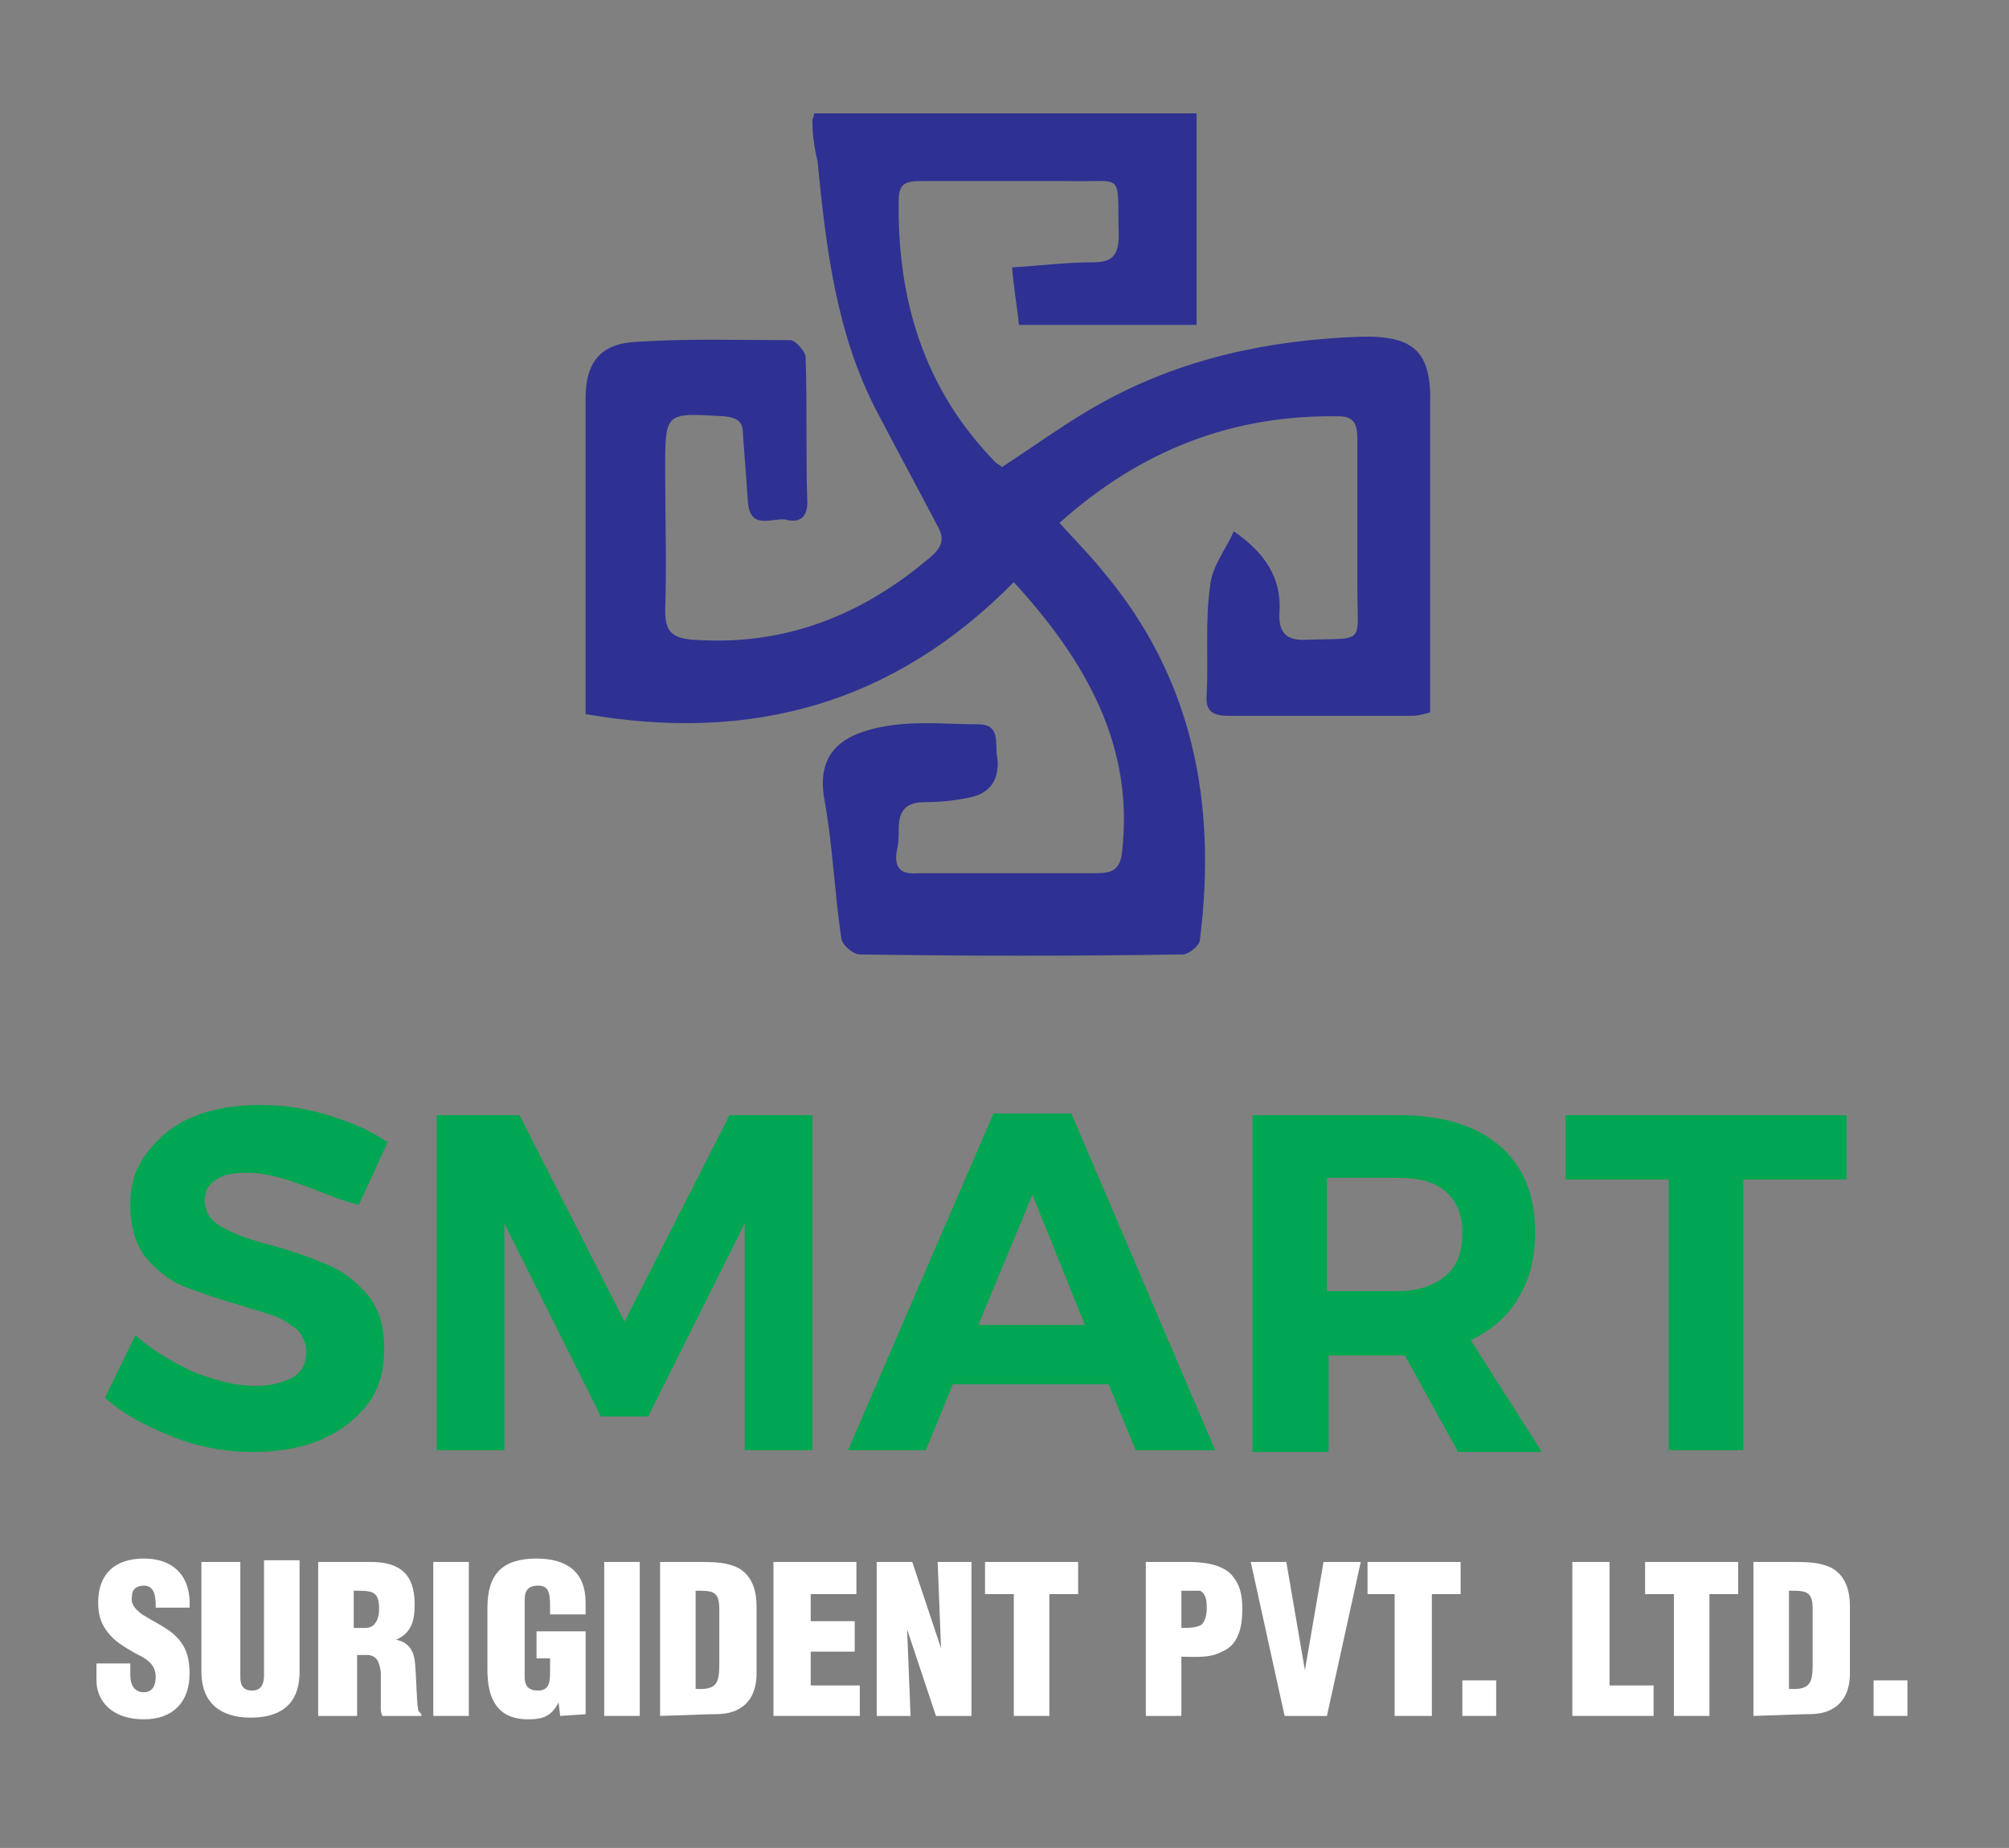 <?xml version="1.0" encoding="utf-8"?>
<!-- Generator: Adobe Illustrator 24.0.1, SVG Export Plug-In . SVG Version: 6.00 Build 0)  -->
<svg version="1.1" id="Layer_1" xmlns="http://www.w3.org/2000/svg" xmlns:xlink="http://www.w3.org/1999/xlink" x="0px" y="0px"
	 viewBox="0 0 118.7 109.2" style="enable-background:new 0 0 118.7 109.2;" xml:space="preserve">
<rect x="0" y="0" width="118.7" height="109.2" fill="#808080" stroke="none"/>
<style type="text/css">
	.st0{clip-path:url(#SVGID_2_);}
	.st1{clip-path:url(#SVGID_4_);}
	.st2{clip-path:url(#SVGID_6_);}
	.st3{clip-path:url(#SVGID_8_);}
	.st4{clip-path:url(#SVGID_10_);fill:#FFFDE9;}
	.st5{clip-path:url(#SVGID_12_);}
	.st6{clip-path:url(#SVGID_14_);fill:#FFFDE9;}
	.st7{clip-path:url(#SVGID_16_);}
	.st8{clip-path:url(#SVGID_18_);fill:#FFFDE9;}
	.st9{clip-path:url(#SVGID_20_);}
	.st10{clip-path:url(#SVGID_22_);fill:#FFFDE9;}
	.st11{clip-path:url(#SVGID_24_);}
	.st12{clip-path:url(#SVGID_26_);fill:#FFFDE9;}
	.st13{clip-path:url(#SVGID_28_);}
	.st14{clip-path:url(#SVGID_30_);fill:#FFFDE9;}
	.st15{clip-path:url(#SVGID_32_);}
	.st16{clip-path:url(#SVGID_34_);fill:#FFFDE9;}
	.st17{clip-path:url(#SVGID_36_);}
	.st18{clip-path:url(#SVGID_38_);fill:#FFFDE9;}
	.st19{clip-path:url(#SVGID_40_);}
	.st20{clip-path:url(#SVGID_42_);fill:#FFFDE9;}
	.st21{clip-path:url(#SVGID_44_);}
	.st22{clip-path:url(#SVGID_46_);fill:#FFFDE9;}
	.st23{clip-path:url(#SVGID_48_);}
	.st24{clip-path:url(#SVGID_50_);fill:#FFFDE9;}
	.st25{clip-path:url(#SVGID_52_);}
	.st26{clip-path:url(#SVGID_54_);fill:#FFFDE9;}
	.st27{clip-path:url(#SVGID_56_);}
	.st28{clip-path:url(#SVGID_58_);fill:#FFFDE9;}
	.st29{clip-path:url(#SVGID_60_);}
	.st30{clip-path:url(#SVGID_62_);fill:#FFFDE9;}
	.st31{clip-path:url(#SVGID_64_);}
	.st32{clip-path:url(#SVGID_66_);fill:#FFFDE9;}
	.st33{clip-path:url(#SVGID_68_);}
	.st34{clip-path:url(#SVGID_70_);fill:#FFFDE9;}
	.st35{clip-path:url(#SVGID_72_);}
	.st36{clip-path:url(#SVGID_74_);fill:#FFFDE9;}
	.st37{clip-path:url(#SVGID_76_);}
	.st38{clip-path:url(#SVGID_78_);fill:#FFFDE9;}
	.st39{clip-path:url(#SVGID_80_);}
	.st40{clip-path:url(#SVGID_82_);fill:#FFFDE9;}
	.st41{clip-path:url(#SVGID_84_);}
	.st42{clip-path:url(#SVGID_86_);fill:#FFFDE9;}
	.st43{clip-path:url(#SVGID_88_);}
	.st44{clip-path:url(#SVGID_90_);fill:#FFFDE9;}
	.st45{clip-path:url(#SVGID_92_);}
	.st46{clip-path:url(#SVGID_94_);fill:#FFFDE9;}
	.st47{clip-path:url(#SVGID_96_);}
	.st48{clip-path:url(#SVGID_98_);fill:#FFFDE9;}
	.st49{clip-path:url(#SVGID_100_);}
	.st50{clip-path:url(#SVGID_102_);fill:#FFFDE9;}
	.st51{clip-path:url(#SVGID_104_);}
	.st52{clip-path:url(#SVGID_106_);fill:#FFFDE9;}
	.st53{clip-path:url(#SVGID_108_);}
	.st54{clip-path:url(#SVGID_110_);fill:#FFFDE9;}
	.st55{clip-path:url(#SVGID_112_);}
	.st56{clip-path:url(#SVGID_114_);fill:#FFFDE9;}
	.st57{clip-path:url(#SVGID_116_);}
	.st58{clip-path:url(#SVGID_118_);fill:#FFFDE9;}
	.st59{clip-path:url(#SVGID_120_);}
	.st60{clip-path:url(#SVGID_122_);fill:#FFFDE9;}
	.st61{clip-path:url(#SVGID_124_);}
	.st62{clip-path:url(#SVGID_126_);fill:#FFFDE9;}
	.st63{clip-path:url(#SVGID_128_);}
	.st64{clip-path:url(#SVGID_130_);fill:#FFFDE9;}
	.st65{clip-path:url(#SVGID_132_);}
	.st66{clip-path:url(#SVGID_134_);fill:#FFFDE9;}
	.st67{clip-path:url(#SVGID_136_);}
	.st68{clip-path:url(#SVGID_138_);fill:#FFFDE9;}
	.st69{clip-path:url(#SVGID_140_);}
	.st70{clip-path:url(#SVGID_142_);fill:#FFFDE9;}
	.st71{clip-path:url(#SVGID_144_);}
	.st72{clip-path:url(#SVGID_146_);fill:#FFFDE9;}
	.st73{clip-path:url(#SVGID_148_);}
	.st74{clip-path:url(#SVGID_150_);fill:#FFFDE9;}
	.st75{clip-path:url(#SVGID_152_);}
	.st76{clip-path:url(#SVGID_154_);fill:#FFFDE9;}
	.st77{clip-path:url(#SVGID_156_);}
	.st78{clip-path:url(#SVGID_158_);fill:#FFFDE9;}
	.st79{clip-path:url(#SVGID_160_);}
	.st80{clip-path:url(#SVGID_162_);fill:#FFFDE9;}
	.st81{clip-path:url(#SVGID_164_);}
	.st82{clip-path:url(#SVGID_166_);fill:#FFFDE9;}
	.st83{clip-path:url(#SVGID_168_);}
	.st84{clip-path:url(#SVGID_170_);fill:#FFFDE9;}
	.st85{clip-path:url(#SVGID_172_);}
	.st86{clip-path:url(#SVGID_174_);fill:#FFFDE9;}
	.st87{clip-path:url(#SVGID_176_);fill:#2E3192;}
	.st88{clip-path:url(#SVGID_178_);fill:#00A651;}
	.st89{clip-path:url(#SVGID_180_);fill:#00A651;}
	.st90{clip-path:url(#SVGID_182_);fill:#00A651;}
	.st91{clip-path:url(#SVGID_184_);fill:#00A651;}
	.st92{clip-path:url(#SVGID_186_);fill:#00A651;}
	.st93{clip-path:url(#SVGID_188_);fill:#FFFFFF;}
	.st94{clip-path:url(#SVGID_190_);fill:#FFFFFF;}
	.st95{clip-path:url(#SVGID_192_);fill:#FFFFFF;}
	.st96{clip-path:url(#SVGID_194_);fill:#FFFFFF;}
	.st97{clip-path:url(#SVGID_196_);fill:#FFFFFF;}
	.st98{clip-path:url(#SVGID_198_);fill:#FFFFFF;}
	.st99{clip-path:url(#SVGID_200_);fill:#FFFFFF;}
	.st100{clip-path:url(#SVGID_202_);fill:#FFFFFF;}
	.st101{clip-path:url(#SVGID_204_);fill:#FFFFFF;}
	.st102{clip-path:url(#SVGID_206_);fill:#FFFFFF;}
	.st103{clip-path:url(#SVGID_208_);fill:#FFFFFF;}
	.st104{clip-path:url(#SVGID_210_);fill:#FFFFFF;}
	.st105{clip-path:url(#SVGID_212_);fill:#FFFFFF;}
	.st106{clip-path:url(#SVGID_214_);fill:#FFFFFF;}
	.st107{clip-path:url(#SVGID_216_);fill:#FFFFFF;}
	.st108{clip-path:url(#SVGID_218_);fill:#FFFFFF;}
	.st109{clip-path:url(#SVGID_220_);fill:#FFFFFF;}
	.st110{clip-path:url(#SVGID_222_);fill:#FFFFFF;}
</style>
<g>
	<g>
		<defs>
			<rect id="SVGID_1_" x="-5" y="-6" width="129.2" height="125.8"/>
		</defs>
		<clipPath id="SVGID_2_">
			<use xlink:href="#SVGID_1_"  style="overflow:visible;"/>
		</clipPath>
		<g class="st0">
			<g>
				<defs>
					<rect id="SVGID_3_" x="-5" y="-6" width="129.2" height="125.8"/>
				</defs>
				<clipPath id="SVGID_4_">
					<use xlink:href="#SVGID_3_"  style="overflow:visible;"/>
				</clipPath>
				<g class="st1">
					<g>
						<defs>
							<rect id="SVGID_5_" x="111.1" y="137.8" width="250.6" height="155.9"/>
						</defs>
						<clipPath id="SVGID_6_">
							<use xlink:href="#SVGID_5_"  style="overflow:visible;"/>
						</clipPath>
						<g class="st2">
							<g>
								<defs>
									<rect id="SVGID_7_" x="6.7" y="73.6" width="359.2" height="372.3"/>
								</defs>
								<clipPath id="SVGID_8_">
									<use xlink:href="#SVGID_7_"  style="overflow:visible;"/>
								</clipPath>
								<g class="st3">
									<g>
										<g>
											<defs>
												<rect id="SVGID_9_" x="124" y="108" width="76" height="214.9"/>
											</defs>
											<clipPath id="SVGID_10_">
												<use xlink:href="#SVGID_9_"  style="overflow:visible;"/>
											</clipPath>
											<path class="st4" d="M124,108c43.8,56.6,75.5,111.8,75.5,161.7c0,3.8-0.2,7.6-0.6,11.4c-1.5,14.9-6.2,28.8-13.6,41.8h0.5
												c7.4-13,12.1-27,13.6-41.8c0.4-3.8,0.6-7.6,0.6-11.5c0-49.9-31.6-105.1-75.4-161.7L124,108L124,108z"/>
										</g>
									</g>
								</g>
							</g>
							<g>
								<defs>
									<rect id="SVGID_11_" x="6.7" y="73.6" width="359.2" height="372.3"/>
								</defs>
								<clipPath id="SVGID_12_">
									<use xlink:href="#SVGID_11_"  style="overflow:visible;"/>
								</clipPath>
								<g class="st5">
									<g>
										<g>
											<defs>
												<rect id="SVGID_13_" x="122.7" y="108" width="76.4" height="214.9"/>
											</defs>
											<clipPath id="SVGID_14_">
												<use xlink:href="#SVGID_13_"  style="overflow:visible;"/>
											</clipPath>
											<path class="st6" d="M122.7,108c44,56.8,76,112.2,76,162.2c0,3.9-0.2,7.7-0.6,11.5c-1.5,14.7-6,28.4-13.3,41.3h0.5
												c7.2-12.9,11.8-26.7,13.3-41.2c0.4-3.8,0.6-7.7,0.6-11.5c0-50.1-31.8-105.4-75.8-162.2L122.7,108L122.7,108z"/>
										</g>
									</g>
								</g>
							</g>
							<g>
								<defs>
									<rect id="SVGID_15_" x="6.7" y="73.6" width="359.2" height="372.3"/>
								</defs>
								<clipPath id="SVGID_16_">
									<use xlink:href="#SVGID_15_"  style="overflow:visible;"/>
								</clipPath>
								<g class="st7">
									<g>
										<g>
											<defs>
												<rect id="SVGID_17_" x="121.5" y="108" width="76.9" height="214.9"/>
											</defs>
											<clipPath id="SVGID_18_">
												<use xlink:href="#SVGID_17_"  style="overflow:visible;"/>
											</clipPath>
											<path class="st8" d="M121.5,108c44.3,57,76.4,112.6,76.4,162.8c0,3.8-0.2,7.6-0.6,11.4c-1.5,14.5-5.9,28-13,40.7h0.5
												c7-12.7,11.5-26.3,13-40.6c0.4-3.8,0.6-7.6,0.6-11.5c0-50.3-32.1-105.8-76.3-162.8L121.5,108L121.5,108z"/>
										</g>
									</g>
								</g>
							</g>
							<g>
								<defs>
									<rect id="SVGID_19_" x="6.7" y="73.6" width="359.2" height="372.3"/>
								</defs>
								<clipPath id="SVGID_20_">
									<use xlink:href="#SVGID_19_"  style="overflow:visible;"/>
								</clipPath>
								<g class="st9">
									<g>
										<g>
											<defs>
												<rect id="SVGID_21_" x="120.3" y="108" width="77.3" height="214.9"/>
											</defs>
											<clipPath id="SVGID_22_">
												<use xlink:href="#SVGID_21_"  style="overflow:visible;"/>
											</clipPath>
											<path class="st10" d="M120.3,108c44.5,57.2,76.8,113,76.8,163.3c0,3.9-0.2,7.7-0.6,11.5c-1.5,14.3-5.8,27.6-12.6,40.1
												h0.5c6.9-12.6,11.2-26,12.7-40.1c0.4-3.8,0.6-7.6,0.6-11.5c0-50.4-32.3-106.1-76.7-163.3L120.3,108L120.3,108z"/>
										</g>
									</g>
								</g>
							</g>
							<g>
								<defs>
									<rect id="SVGID_23_" x="6.7" y="73.6" width="359.2" height="372.3"/>
								</defs>
								<clipPath id="SVGID_24_">
									<use xlink:href="#SVGID_23_"  style="overflow:visible;"/>
								</clipPath>
								<g class="st11">
									<g>
										<g>
											<defs>
												<rect id="SVGID_25_" x="119.1" y="108" width="77.7" height="214.9"/>
											</defs>
											<clipPath id="SVGID_26_">
												<use xlink:href="#SVGID_25_"  style="overflow:visible;"/>
											</clipPath>
											<path class="st12" d="M119.1,108c48.1,61.8,82.1,121.9,76.7,175.4c-1.4,14.1-5.6,27.2-12.3,39.6h0.5
												c6.7-12.4,10.9-25.6,12.3-39.5c0.4-3.8,0.6-7.6,0.6-11.5c0-50.6-32.5-106.6-77.1-163.9h-0.7V108z"/>
										</g>
									</g>
								</g>
							</g>
							<g>
								<defs>
									<rect id="SVGID_27_" x="6.7" y="73.6" width="359.2" height="372.3"/>
								</defs>
								<clipPath id="SVGID_28_">
									<use xlink:href="#SVGID_27_"  style="overflow:visible;"/>
								</clipPath>
								<g class="st13">
									<g>
										<g>
											<defs>
												<rect id="SVGID_29_" x="117.8" y="108" width="78.2" height="214.9"/>
											</defs>
											<clipPath id="SVGID_30_">
												<use xlink:href="#SVGID_29_"  style="overflow:visible;"/>
											</clipPath>
											<path class="st14" d="M117.8,108c45,57.6,77.7,113.8,77.7,164.5c0,3.8-0.2,7.6-0.6,11.5c-1.4,13.8-5.5,26.7-12,39h0.5
												c6.5-12.3,10.6-25.3,12-39c0.4-3.8,0.6-7.6,0.6-11.5c0-50.8-32.7-106.9-77.6-164.5H117.8z"/>
										</g>
									</g>
								</g>
							</g>
							<g>
								<defs>
									<rect id="SVGID_31_" x="6.7" y="73.6" width="359.2" height="372.3"/>
								</defs>
								<clipPath id="SVGID_32_">
									<use xlink:href="#SVGID_31_"  style="overflow:visible;"/>
								</clipPath>
								<g class="st15">
									<g>
										<g>
											<defs>
												<rect id="SVGID_33_" x="116.6" y="108" width="78.7" height="214.9"/>
											</defs>
											<clipPath id="SVGID_34_">
												<use xlink:href="#SVGID_33_"  style="overflow:visible;"/>
											</clipPath>
											<path class="st16" d="M116.6,108c45.2,57.8,78.2,114.2,78.2,165.1c0,3.8-0.2,7.7-0.6,11.4c-1.4,13.6-5.3,26.4-11.7,38.4
												h0.5c6.3-12.1,10.3-24.9,11.7-38.4c0.4-3.8,0.6-7.7,0.6-11.5c0-50.9-32.9-107.3-78-165.1h-0.7V108z"/>
										</g>
									</g>
								</g>
							</g>
							<g>
								<defs>
									<rect id="SVGID_35_" x="6.7" y="73.6" width="359.2" height="372.3"/>
								</defs>
								<clipPath id="SVGID_36_">
									<use xlink:href="#SVGID_35_"  style="overflow:visible;"/>
								</clipPath>
								<g class="st17">
									<g>
										<g>
											<defs>
												<rect id="SVGID_37_" x="115.3" y="108" width="79.1" height="214.9"/>
											</defs>
											<clipPath id="SVGID_38_">
												<use xlink:href="#SVGID_37_"  style="overflow:visible;"/>
											</clipPath>
											<path class="st18" d="M115.3,108c48.8,62.4,83.6,123.1,78,177.1c-1.4,13.4-5.2,26-11.4,37.9h0.5
												c6.1-11.9,10.1-24.6,11.4-37.8c0.4-3.8,0.6-7.6,0.6-11.5c0-51.1-33.1-107.6-78.4-165.6h-0.7V108z"/>
										</g>
									</g>
								</g>
							</g>
							<g>
								<defs>
									<rect id="SVGID_39_" x="6.7" y="73.6" width="359.2" height="372.3"/>
								</defs>
								<clipPath id="SVGID_40_">
									<use xlink:href="#SVGID_39_"  style="overflow:visible;"/>
								</clipPath>
								<g class="st19">
									<g>
										<g>
											<defs>
												<rect id="SVGID_41_" x="114.1" y="108" width="79.6" height="214.9"/>
											</defs>
											<clipPath id="SVGID_42_">
												<use xlink:href="#SVGID_41_"  style="overflow:visible;"/>
											</clipPath>
											<path class="st20" d="M114.1,108c49.1,62.6,84,123.5,78.5,177.6c-1.3,13.2-5,25.6-11,37.3h0.5c6-11.7,9.7-24.2,11.1-37.2
												c0.4-3.8,0.6-7.6,0.6-11.5c0-51.2-33.3-108-78.9-166.2L114.1,108L114.1,108z"/>
										</g>
									</g>
								</g>
							</g>
							<g>
								<defs>
									<rect id="SVGID_43_" x="6.7" y="73.6" width="359.2" height="372.3"/>
								</defs>
								<clipPath id="SVGID_44_">
									<use xlink:href="#SVGID_43_"  style="overflow:visible;"/>
								</clipPath>
								<g class="st21">
									<g>
										<g>
											<defs>
												<rect id="SVGID_45_" x="112.8" y="108" width="80" height="214.9"/>
											</defs>
											<clipPath id="SVGID_46_">
												<use xlink:href="#SVGID_45_"  style="overflow:visible;"/>
											</clipPath>
											<path class="st22" d="M112.8,108c49.3,62.8,84.5,123.9,78.9,178.2c-1.3,13-4.9,25.2-10.7,36.8h0.5
												c5.8-11.6,9.5-23.9,10.8-36.7c0.4-3.8,0.6-7.6,0.6-11.5c0-51.4-33.5-108.4-79.3-166.8L112.8,108L112.8,108z"/>
										</g>
									</g>
								</g>
							</g>
							<g>
								<defs>
									<rect id="SVGID_47_" x="6.7" y="73.6" width="359.2" height="372.3"/>
								</defs>
								<clipPath id="SVGID_48_">
									<use xlink:href="#SVGID_47_"  style="overflow:visible;"/>
								</clipPath>
								<g class="st23">
									<g>
										<g>
											<defs>
												<rect id="SVGID_49_" x="111.6" y="108" width="80.5" height="214.9"/>
											</defs>
											<clipPath id="SVGID_50_">
												<use xlink:href="#SVGID_49_"  style="overflow:visible;"/>
											</clipPath>
											<path class="st24" d="M111.6,108c49.6,63,84.9,124.3,79.4,178.8c-1.3,12.7-4.8,24.8-10.4,36.2h0.5
												c5.6-11.4,9.1-23.5,10.4-36.1c0.4-3.8,0.6-7.6,0.6-11.5c0-51.6-33.8-108.8-79.8-167.3L111.6,108L111.6,108z"/>
										</g>
									</g>
								</g>
							</g>
							<g>
								<defs>
									<rect id="SVGID_51_" x="6.7" y="73.6" width="359.2" height="372.3"/>
								</defs>
								<clipPath id="SVGID_52_">
									<use xlink:href="#SVGID_51_"  style="overflow:visible;"/>
								</clipPath>
								<g class="st25">
									<g>
										<g>
											<defs>
												<rect id="SVGID_53_" x="110.4" y="108" width="80.9" height="214.9"/>
											</defs>
											<clipPath id="SVGID_54_">
												<use xlink:href="#SVGID_53_"  style="overflow:visible;"/>
											</clipPath>
											<path class="st26" d="M110.4,108c49.8,63.2,85.4,124.7,79.8,179.3c-1.3,12.6-4.7,24.4-10.2,35.6h0.6
												c5.5-11.2,8.9-23.2,10.1-35.5c0.4-3.8,0.6-7.6,0.6-11.5c0-51.7-34-109.1-80.2-167.9H110.4z"/>
										</g>
									</g>
								</g>
							</g>
							<g>
								<defs>
									<rect id="SVGID_55_" x="6.7" y="73.6" width="359.2" height="372.3"/>
								</defs>
								<clipPath id="SVGID_56_">
									<use xlink:href="#SVGID_55_"  style="overflow:visible;"/>
								</clipPath>
								<g class="st27">
									<g>
										<g>
											<defs>
												<rect id="SVGID_57_" x="109.2" y="108" width="81.4" height="214.9"/>
											</defs>
											<clipPath id="SVGID_58_">
												<use xlink:href="#SVGID_57_"  style="overflow:visible;"/>
											</clipPath>
											<path class="st28" d="M109.2,108c50,63.4,85.8,125.1,80.3,179.9c-1.3,12.4-4.6,24-9.9,35h0.6c5.3-11.1,8.6-22.8,9.9-35
												c0.4-3.8,0.6-7.6,0.6-11.5c0-51.9-34.2-109.5-80.7-168.4H109.2z"/>
										</g>
									</g>
								</g>
							</g>
							<g>
								<defs>
									<rect id="SVGID_59_" x="6.7" y="73.6" width="359.2" height="372.3"/>
								</defs>
								<clipPath id="SVGID_60_">
									<use xlink:href="#SVGID_59_"  style="overflow:visible;"/>
								</clipPath>
								<g class="st29">
									<g>
										<g>
											<defs>
												<rect id="SVGID_61_" x="107.9" y="108" width="81.8" height="214.9"/>
											</defs>
											<clipPath id="SVGID_62_">
												<use xlink:href="#SVGID_61_"  style="overflow:visible;"/>
											</clipPath>
											<path class="st30" d="M107.9,108c50.3,63.6,86.3,125.5,80.7,180.5c-1.2,12.1-4.5,23.6-9.7,34.5h0.6
												c5.1-10.9,8.4-22.4,9.6-34.4c0.4-3.8,0.6-7.6,0.6-11.5c0-52.1-34.4-109.8-81.1-169h-0.7V108z"/>
										</g>
									</g>
								</g>
							</g>
							<g>
								<defs>
									<rect id="SVGID_63_" x="6.7" y="73.6" width="359.2" height="372.3"/>
								</defs>
								<clipPath id="SVGID_64_">
									<use xlink:href="#SVGID_63_"  style="overflow:visible;"/>
								</clipPath>
								<g class="st31">
									<g>
										<g>
											<defs>
												<rect id="SVGID_65_" x="106.7" y="108" width="82.3" height="214.9"/>
											</defs>
											<clipPath id="SVGID_66_">
												<use xlink:href="#SVGID_65_"  style="overflow:visible;"/>
											</clipPath>
											<path class="st32" d="M106.7,108c47,59.4,81.7,117.4,81.7,169.6c0,3.9-0.2,7.7-0.6,11.5c-1.2,11.9-4.4,23.2-9.4,33.9h0.6
												c5-10.7,8.2-22.1,9.4-33.8c0.4-3.8,0.6-7.7,0.6-11.5c0-52.2-34.6-110.2-81.6-169.6h-0.7V108z"/>
										</g>
									</g>
								</g>
							</g>
							<g>
								<defs>
									<rect id="SVGID_67_" x="6.7" y="73.6" width="359.2" height="372.3"/>
								</defs>
								<clipPath id="SVGID_68_">
									<use xlink:href="#SVGID_67_"  style="overflow:visible;"/>
								</clipPath>
								<g class="st33">
									<g>
										<g>
											<defs>
												<rect id="SVGID_69_" x="105.4" y="108" width="82.7" height="214.9"/>
											</defs>
											<clipPath id="SVGID_70_">
												<use xlink:href="#SVGID_69_"  style="overflow:visible;"/>
											</clipPath>
											<path class="st34" d="M105.4,108c47.2,59.6,82.2,117.8,82.2,170.2c0,3.8-0.2,7.6-0.6,11.4c-1.2,11.7-4.3,22.8-9.2,33.3
												h0.6c4.8-10.6,8-21.7,9.2-33.3c0.4-3.8,0.6-7.6,0.6-11.5c0-52.4-34.8-110.6-82-170.2L105.4,108L105.4,108z"/>
										</g>
									</g>
								</g>
							</g>
							<g>
								<defs>
									<rect id="SVGID_71_" x="6.7" y="73.6" width="359.2" height="372.3"/>
								</defs>
								<clipPath id="SVGID_72_">
									<use xlink:href="#SVGID_71_"  style="overflow:visible;"/>
								</clipPath>
								<g class="st35">
									<g>
										<g>
											<defs>
												<rect id="SVGID_73_" x="104.2" y="108" width="83.2" height="214.9"/>
											</defs>
											<clipPath id="SVGID_74_">
												<use xlink:href="#SVGID_73_"  style="overflow:visible;"/>
											</clipPath>
											<path class="st36" d="M104.2,108c50.9,64.2,87.7,126.8,82,182.2c-1.2,11.5-4.2,22.4-9,32.8h0.6
												c4.7-10.4,7.8-21.3,8.9-32.7c0.4-3.8,0.6-7.6,0.6-11.5c0-52.6-35.1-110.9-82.5-170.7L104.2,108L104.2,108z"/>
										</g>
									</g>
								</g>
							</g>
							<g>
								<defs>
									<rect id="SVGID_75_" x="6.7" y="73.6" width="359.2" height="372.3"/>
								</defs>
								<clipPath id="SVGID_76_">
									<use xlink:href="#SVGID_75_"  style="overflow:visible;"/>
								</clipPath>
								<g class="st37">
									<g>
										<g>
											<defs>
												<rect id="SVGID_77_" x="102.9" y="108" width="83.6" height="214.9"/>
											</defs>
											<clipPath id="SVGID_78_">
												<use xlink:href="#SVGID_77_"  style="overflow:visible;"/>
											</clipPath>
											<path class="st38" d="M102.9,108c51.2,64.4,88.2,127.1,82.5,182.7c-1.1,11.3-4.1,22-8.7,32.2h0.5
												c4.6-10.2,7.6-21,8.7-32.1c0.4-3.8,0.6-7.6,0.6-11.5c0-52.8-35.3-111.3-82.9-171.3L102.9,108L102.9,108z"/>
										</g>
									</g>
								</g>
							</g>
							<g>
								<defs>
									<rect id="SVGID_79_" x="6.7" y="73.6" width="359.2" height="372.3"/>
								</defs>
								<clipPath id="SVGID_80_">
									<use xlink:href="#SVGID_79_"  style="overflow:visible;"/>
								</clipPath>
								<g class="st39">
									<g>
										<g>
											<defs>
												<rect id="SVGID_81_" x="101.7" y="108" width="84.1" height="214.9"/>
											</defs>
											<clipPath id="SVGID_82_">
												<use xlink:href="#SVGID_81_"  style="overflow:visible;"/>
											</clipPath>
											<path class="st40" d="M101.7,108c51.4,64.6,88.7,127.6,83,183.3c-1.1,11.1-4.1,21.6-8.5,31.6h0.6
												c4.4-10.1,7.3-20.6,8.5-31.6c0.4-3.8,0.6-7.6,0.6-11.5c0-52.9-35.5-111.7-83.4-171.8L101.7,108L101.7,108z"/>
										</g>
									</g>
								</g>
							</g>
							<g>
								<defs>
									<rect id="SVGID_83_" x="6.7" y="73.6" width="359.2" height="372.3"/>
								</defs>
								<clipPath id="SVGID_84_">
									<use xlink:href="#SVGID_83_"  style="overflow:visible;"/>
								</clipPath>
								<g class="st41">
									<g>
										<g>
											<defs>
												<rect id="SVGID_85_" x="100.5" y="108" width="84.6" height="214.9"/>
											</defs>
											<clipPath id="SVGID_86_">
												<use xlink:href="#SVGID_85_"  style="overflow:visible;"/>
											</clipPath>
											<path class="st42" d="M100.5,108c51.7,64.8,89.2,128,83.4,183.9c-1.1,10.9-4,21.2-8.2,31.1h0.6c4.3-9.9,7.1-20.3,8.2-31
												c0.4-3.8,0.6-7.7,0.6-11.5c0-53.1-35.8-112.1-83.8-172.4h-0.8V108z"/>
										</g>
									</g>
								</g>
							</g>
							<g>
								<defs>
									<rect id="SVGID_87_" x="6.7" y="73.6" width="359.2" height="372.3"/>
								</defs>
								<clipPath id="SVGID_88_">
									<use xlink:href="#SVGID_87_"  style="overflow:visible;"/>
								</clipPath>
								<g class="st43">
									<g>
										<g>
											<defs>
												<rect id="SVGID_89_" x="99.2" y="108" width="85" height="214.9"/>
											</defs>
											<clipPath id="SVGID_90_">
												<use xlink:href="#SVGID_89_"  style="overflow:visible;"/>
											</clipPath>
											<path class="st44" d="M99.2,108c51.9,65,89.6,128.4,83.9,184.5c-1.1,10.7-3.9,20.8-8,30.5h0.6c4.1-9.7,6.9-19.9,8-30.4
												c0.4-3.8,0.6-7.6,0.6-11.5c0-53.3-36-112.4-84.3-173h-0.8V108z"/>
										</g>
									</g>
								</g>
							</g>
							<g>
								<defs>
									<rect id="SVGID_91_" x="6.7" y="73.6" width="359.2" height="372.3"/>
								</defs>
								<clipPath id="SVGID_92_">
									<use xlink:href="#SVGID_91_"  style="overflow:visible;"/>
								</clipPath>
								<g class="st45">
									<g>
										<g>
											<defs>
												<rect id="SVGID_93_" x="98" y="108" width="85.5" height="214.9"/>
											</defs>
											<clipPath id="SVGID_94_">
												<use xlink:href="#SVGID_93_"  style="overflow:visible;"/>
											</clipPath>
											<path class="st46" d="M98,108c52.1,65.2,90.1,128.8,84.3,185c-1.1,10.5-3.8,20.4-7.8,29.9h0.6c4-9.6,6.7-19.5,7.8-29.9
												c0.4-3.8,0.6-7.6,0.6-11.5c0-53.4-36.2-112.8-84.7-173.6H98V108z"/>
										</g>
									</g>
								</g>
							</g>
							<g>
								<defs>
									<rect id="SVGID_95_" x="6.7" y="73.6" width="359.2" height="372.3"/>
								</defs>
								<clipPath id="SVGID_96_">
									<use xlink:href="#SVGID_95_"  style="overflow:visible;"/>
								</clipPath>
								<g class="st47">
									<g>
										<g>
											<defs>
												<rect id="SVGID_97_" x="96.8" y="108" width="85.9" height="214.9"/>
											</defs>
											<clipPath id="SVGID_98_">
												<use xlink:href="#SVGID_97_"  style="overflow:visible;"/>
											</clipPath>
											<path class="st48" d="M96.8,108c48.8,61,85.3,120.6,85.3,174.1c0,3.8-0.2,7.6-0.6,11.4c-1.1,10.3-3.7,20-7.5,29.4h0.6
												c3.9-9.4,6.5-19.1,7.5-29.3c0.4-3.8,0.6-7.6,0.6-11.5c0-53.6-36.4-113.2-85.2-174.1H96.8z"/>
										</g>
									</g>
								</g>
							</g>
							<g>
								<defs>
									<rect id="SVGID_99_" x="6.7" y="73.6" width="359.2" height="372.3"/>
								</defs>
								<clipPath id="SVGID_100_">
									<use xlink:href="#SVGID_99_"  style="overflow:visible;"/>
								</clipPath>
								<g class="st49">
									<g>
										<g>
											<defs>
												<rect id="SVGID_101_" x="95.5" y="108" width="86.4" height="214.9"/>
											</defs>
											<clipPath id="SVGID_102_">
												<use xlink:href="#SVGID_101_"  style="overflow:visible;"/>
											</clipPath>
											<path class="st50" d="M95.5,108c52.6,65.6,91,129.6,85.2,186.1c-1,10.1-3.6,19.6-7.3,28.8h0.5c3.7-9.2,6.3-18.8,7.3-28.7
												c0.4-3.8,0.6-7.6,0.6-11.5c0-53.8-36.6-113.5-85.6-174.7L95.5,108L95.5,108z"/>
										</g>
									</g>
								</g>
							</g>
							<g>
								<defs>
									<rect id="SVGID_103_" x="6.7" y="73.6" width="359.2" height="372.3"/>
								</defs>
								<clipPath id="SVGID_104_">
									<use xlink:href="#SVGID_103_"  style="overflow:visible;"/>
								</clipPath>
								<g class="st51">
									<g>
										<g>
											<defs>
												<rect id="SVGID_105_" x="94.3" y="108" width="86.8" height="214.9"/>
											</defs>
											<clipPath id="SVGID_106_">
												<use xlink:href="#SVGID_105_"  style="overflow:visible;"/>
											</clipPath>
											<path class="st52" d="M94.3,108c49.3,61.4,86.2,121.4,86.2,175.3c0,3.8-0.2,7.6-0.6,11.4c-1,9.9-3.4,19.2-7,28.3h0.6
												c3.6-9,6-18.4,7-28.2c0.4-3.8,0.6-7.6,0.6-11.5c0-53.9-36.8-113.9-86-175.3L94.3,108L94.3,108z"/>
										</g>
									</g>
								</g>
							</g>
							<g>
								<defs>
									<rect id="SVGID_107_" x="6.7" y="73.6" width="359.2" height="372.3"/>
								</defs>
								<clipPath id="SVGID_108_">
									<use xlink:href="#SVGID_107_"  style="overflow:visible;"/>
								</clipPath>
								<g class="st53">
									<g>
										<g>
											<defs>
												<rect id="SVGID_109_" x="93" y="108" width="87.3" height="214.9"/>
											</defs>
											<clipPath id="SVGID_110_">
												<use xlink:href="#SVGID_109_"  style="overflow:visible;"/>
											</clipPath>
											<path class="st54" d="M93,108c53,66,91.9,130.4,86.1,187.3c-1,9.6-3.3,18.8-6.8,27.7h0.6c3.4-8.8,5.7-18,6.7-27.6
												c0.4-3.8,0.6-7.6,0.6-11.5c0-54.1-37.1-114.3-86.5-175.8L93,108L93,108z"/>
										</g>
									</g>
								</g>
							</g>
							<g>
								<defs>
									<rect id="SVGID_111_" x="6.7" y="73.6" width="359.2" height="372.3"/>
								</defs>
								<clipPath id="SVGID_112_">
									<use xlink:href="#SVGID_111_"  style="overflow:visible;"/>
								</clipPath>
								<g class="st55">
									<g>
										<g>
											<defs>
												<rect id="SVGID_113_" x="91.8" y="108" width="87.8" height="214.9"/>
											</defs>
											<clipPath id="SVGID_114_">
												<use xlink:href="#SVGID_113_"  style="overflow:visible;"/>
											</clipPath>
											<path class="st56" d="M91.8,108c53.3,66.2,92.4,130.8,86.6,187.8c-1,9.4-3.2,18.4-6.6,27.1h0.6c3.3-8.6,5.5-17.6,6.5-27
												c0.4-3.8,0.6-7.6,0.6-11.5c0-54.2-37.3-114.6-87-176.4H91.8z"/>
										</g>
									</g>
								</g>
							</g>
							<g>
								<defs>
									<rect id="SVGID_115_" x="6.7" y="73.6" width="359.2" height="372.3"/>
								</defs>
								<clipPath id="SVGID_116_">
									<use xlink:href="#SVGID_115_"  style="overflow:visible;"/>
								</clipPath>
								<g class="st57">
									<g>
										<g>
											<defs>
												<rect id="SVGID_117_" x="90.5" y="108" width="88.2" height="214.9"/>
											</defs>
											<clipPath id="SVGID_118_">
												<use xlink:href="#SVGID_117_"  style="overflow:visible;"/>
											</clipPath>
											<path class="st58" d="M90.5,108c53.5,66.4,92.9,131.2,87.1,188.4c-0.9,9.2-3.1,18-6.3,26.5h0.7
												c3.2-8.5,5.3-17.3,6.2-26.5c0.4-3.8,0.6-7.6,0.6-11.5c0-54.4-37.6-115-87.5-176.9H90.5z"/>
										</g>
									</g>
								</g>
							</g>
							<g>
								<defs>
									<rect id="SVGID_119_" x="6.7" y="73.6" width="359.2" height="372.3"/>
								</defs>
								<clipPath id="SVGID_120_">
									<use xlink:href="#SVGID_119_"  style="overflow:visible;"/>
								</clipPath>
								<g class="st59">
									<g>
										<g>
											<defs>
												<rect id="SVGID_121_" x="89.2" y="108" width="88.7" height="214.9"/>
											</defs>
											<clipPath id="SVGID_122_">
												<use xlink:href="#SVGID_121_"  style="overflow:visible;"/>
											</clipPath>
											<path class="st60" d="M89.2,108c50.2,62.2,88.1,123,88.1,177.5c0,3.8-0.2,7.6-0.6,11.4c-0.9,9-3,17.7-6.1,26h0.7
												c3.1-8.3,5.1-16.9,6-25.9c0.4-3.8,0.6-7.6,0.6-11.5c0-54.6-37.8-115.4-87.9-177.5H89.2z"/>
										</g>
									</g>
								</g>
							</g>
							<g>
								<defs>
									<rect id="SVGID_123_" x="6.7" y="73.6" width="359.2" height="372.3"/>
								</defs>
								<clipPath id="SVGID_124_">
									<use xlink:href="#SVGID_123_"  style="overflow:visible;"/>
								</clipPath>
								<g class="st61">
									<g>
										<g>
											<defs>
												<rect id="SVGID_125_" x="88" y="108" width="89.1" height="214.9"/>
											</defs>
											<clipPath id="SVGID_126_">
												<use xlink:href="#SVGID_125_"  style="overflow:visible;"/>
											</clipPath>
											<path class="st62" d="M88,108c50.4,62.4,88.6,123.4,88.6,178.1c0,3.8-0.2,7.7-0.6,11.5c-0.9,8.8-2.9,17.3-5.8,25.4h0.7
												c2.9-8.1,4.9-16.6,5.8-25.3c0.4-3.8,0.6-7.6,0.6-11.5c0-54.7-38-115.8-88.4-178.1H88V108z"/>
										</g>
									</g>
								</g>
							</g>
							<g>
								<defs>
									<rect id="SVGID_127_" x="6.7" y="73.6" width="359.2" height="372.3"/>
								</defs>
								<clipPath id="SVGID_128_">
									<use xlink:href="#SVGID_127_"  style="overflow:visible;"/>
								</clipPath>
								<g class="st63">
									<g>
										<g>
											<defs>
												<rect id="SVGID_129_" x="86.7" y="108" width="89.6" height="214.9"/>
											</defs>
											<clipPath id="SVGID_130_">
												<use xlink:href="#SVGID_129_"  style="overflow:visible;"/>
											</clipPath>
											<path class="st64" d="M86.7,108c54.2,67,94.3,132.4,88.5,190.1c-0.9,8.6-2.8,16.9-5.6,24.8h0.7c2.8-8,4.7-16.2,5.5-24.8
												c0.4-3.8,0.6-7.6,0.6-11.5c0-54.9-38.3-116.1-88.9-178.7L86.7,108L86.7,108z"/>
										</g>
									</g>
								</g>
							</g>
							<g>
								<defs>
									<rect id="SVGID_131_" x="6.7" y="73.6" width="359.2" height="372.3"/>
								</defs>
								<clipPath id="SVGID_132_">
									<use xlink:href="#SVGID_131_"  style="overflow:visible;"/>
								</clipPath>
								<g class="st65">
									<g>
										<g>
											<defs>
												<rect id="SVGID_133_" x="85.5" y="108" width="90.1" height="214.9"/>
											</defs>
											<clipPath id="SVGID_134_">
												<use xlink:href="#SVGID_133_"  style="overflow:visible;"/>
											</clipPath>
											<path class="st66" d="M85.5,108c54.4,67.1,94.8,132.8,88.9,190.6c-0.9,8.4-2.7,16.5-5.4,24.3h0.6
												c2.7-7.8,4.5-15.8,5.4-24.2c0.4-3.8,0.6-7.6,0.6-11.5c0-55-38.5-116.5-89.3-179.2L85.5,108L85.5,108z"/>
										</g>
									</g>
								</g>
							</g>
							<g>
								<defs>
									<rect id="SVGID_135_" x="6.7" y="73.6" width="359.2" height="372.3"/>
								</defs>
								<clipPath id="SVGID_136_">
									<use xlink:href="#SVGID_135_"  style="overflow:visible;"/>
								</clipPath>
								<g class="st67">
									<g>
										<g>
											<defs>
												<rect id="SVGID_137_" x="84.3" y="108" width="90.5" height="214.9"/>
											</defs>
											<clipPath id="SVGID_138_">
												<use xlink:href="#SVGID_137_"  style="overflow:visible;"/>
											</clipPath>
											<path class="st68" d="M84.3,108c54.7,67.4,95.3,133.2,89.3,191.2c-0.8,8.2-2.6,16.1-5.2,23.7h0.6
												c2.6-7.6,4.4-15.5,5.2-23.7c0.4-3.8,0.6-7.6,0.6-11.5c0-55.2-38.7-116.9-89.7-179.8L84.3,108L84.3,108z"/>
										</g>
									</g>
								</g>
							</g>
							<g>
								<defs>
									<rect id="SVGID_139_" x="6.7" y="73.6" width="359.2" height="372.3"/>
								</defs>
								<clipPath id="SVGID_140_">
									<use xlink:href="#SVGID_139_"  style="overflow:visible;"/>
								</clipPath>
								<g class="st69">
									<g>
										<g>
											<defs>
												<rect id="SVGID_141_" x="83" y="108" width="91" height="214.9"/>
											</defs>
											<clipPath id="SVGID_142_">
												<use xlink:href="#SVGID_141_"  style="overflow:visible;"/>
											</clipPath>
											<path class="st70" d="M83,108c51.3,63.2,90.4,125,90.4,180.3c0,3.8-0.2,7.6-0.6,11.4c-0.8,8-2.6,15.7-5.1,23.2h0.7
												c2.5-7.4,4.2-15.1,5-23.1c0.4-3.8,0.6-7.6,0.6-11.5c0-55.4-38.9-117.2-90.2-180.3L83,108L83,108z"/>
										</g>
									</g>
								</g>
							</g>
							<g>
								<defs>
									<rect id="SVGID_143_" x="6.7" y="73.6" width="359.2" height="372.3"/>
								</defs>
								<clipPath id="SVGID_144_">
									<use xlink:href="#SVGID_143_"  style="overflow:visible;"/>
								</clipPath>
								<g class="st71">
									<g>
										<g>
											<defs>
												<rect id="SVGID_145_" x="82.9" y="108.3" width="90.4" height="214.6"/>
											</defs>
											<clipPath id="SVGID_146_">
												<use xlink:href="#SVGID_145_"  style="overflow:visible;"/>
											</clipPath>
											<path class="st72" d="M82.9,108.3v1c54.6,67.3,95.1,133.1,89.2,191.1c-0.8,7.8-2.5,15.3-4.9,22.6h0.7
												c2.4-7.3,4.1-14.7,4.9-22.5c0.4-3.8,0.6-7.6,0.6-11.5C173.2,233.5,134.2,171.5,82.9,108.3"/>
										</g>
									</g>
								</g>
							</g>
							<g>
								<defs>
									<rect id="SVGID_147_" x="6.7" y="73.6" width="359.2" height="372.3"/>
								</defs>
								<clipPath id="SVGID_148_">
									<use xlink:href="#SVGID_147_"  style="overflow:visible;"/>
								</clipPath>
								<g class="st73">
									<g>
										<g>
											<defs>
												<rect id="SVGID_149_" x="82.9" y="109.9" width="89.6" height="213.1"/>
											</defs>
											<clipPath id="SVGID_150_">
												<use xlink:href="#SVGID_149_"  style="overflow:visible;"/>
											</clipPath>
											<path class="st74" d="M82.9,109.9v1c54.2,67,94.3,132.4,88.4,190.1c-0.8,7.6-2.4,14.9-4.8,22h0.7
												c2.3-7.1,3.9-14.4,4.7-21.9c0.4-3.8,0.6-7.6,0.6-11.5C172.4,234.3,133.8,172.8,82.9,109.9"/>
										</g>
									</g>
								</g>
							</g>
							<g>
								<defs>
									<rect id="SVGID_151_" x="6.7" y="73.6" width="359.2" height="372.3"/>
								</defs>
								<clipPath id="SVGID_152_">
									<use xlink:href="#SVGID_151_"  style="overflow:visible;"/>
								</clipPath>
								<g class="st75">
									<g>
										<g>
											<defs>
												<rect id="SVGID_153_" x="82.9" y="111.4" width="88.8" height="211.6"/>
											</defs>
											<clipPath id="SVGID_154_">
												<use xlink:href="#SVGID_153_"  style="overflow:visible;"/>
											</clipPath>
											<path class="st76" d="M82.9,111.4v1c53.8,66.6,93.4,131.7,87.6,189.1c-0.8,7.4-2.4,14.5-4.6,21.4h0.7
												c2.2-6.9,3.8-14,4.6-21.4c0.4-3.8,0.6-7.6,0.6-11.5C171.6,235.2,133.4,174,82.9,111.4"/>
										</g>
									</g>
								</g>
							</g>
							<g>
								<defs>
									<rect id="SVGID_155_" x="6.7" y="73.6" width="359.2" height="372.3"/>
								</defs>
								<clipPath id="SVGID_156_">
									<use xlink:href="#SVGID_155_"  style="overflow:visible;"/>
								</clipPath>
								<g class="st77">
									<g>
										<g>
											<defs>
												<rect id="SVGID_157_" x="82.9" y="113" width="88" height="210"/>
											</defs>
											<clipPath id="SVGID_158_">
												<use xlink:href="#SVGID_157_"  style="overflow:visible;"/>
											</clipPath>
											<path class="st78" d="M82.9,113v1c53.4,66.3,92.6,131,86.8,188.1c-0.7,7.2-2.3,14.1-4.4,20.9h0.7
												c2.1-6.7,3.7-13.6,4.4-20.8c0.4-3.8,0.6-7.7,0.6-11.5C170.9,236.1,133,175.2,82.9,113"/>
										</g>
									</g>
								</g>
							</g>
							<g>
								<defs>
									<rect id="SVGID_159_" x="6.7" y="73.6" width="359.2" height="372.3"/>
								</defs>
								<clipPath id="SVGID_160_">
									<use xlink:href="#SVGID_159_"  style="overflow:visible;"/>
								</clipPath>
								<g class="st79">
									<g>
										<g>
											<defs>
												<rect id="SVGID_161_" x="82.9" y="114.5" width="87.2" height="208.5"/>
											</defs>
											<clipPath id="SVGID_162_">
												<use xlink:href="#SVGID_161_"  style="overflow:visible;"/>
											</clipPath>
											<path class="st80" d="M82.9,114.5v1.1c53,65.9,91.8,130.3,86,187.1c-0.7,7-2.2,13.7-4.2,20.3h0.7
												c2-6.6,3.5-13.3,4.2-20.3c0.4-3.8,0.6-7.6,0.6-11.5C170.1,236.9,132.6,176.4,82.9,114.5"/>
										</g>
									</g>
								</g>
							</g>
							<g>
								<defs>
									<rect id="SVGID_163_" x="6.7" y="73.6" width="359.2" height="372.3"/>
								</defs>
								<clipPath id="SVGID_164_">
									<use xlink:href="#SVGID_163_"  style="overflow:visible;"/>
								</clipPath>
								<g class="st81">
									<g>
										<g>
											<defs>
												<rect id="SVGID_165_" x="82.9" y="116.1" width="86.4" height="206.9"/>
											</defs>
											<clipPath id="SVGID_166_">
												<use xlink:href="#SVGID_165_"  style="overflow:visible;"/>
											</clipPath>
											<path class="st82" d="M82.9,116.1v1.1c49,61.2,85.8,121,85.8,174.7c0,3.8-0.2,7.7-0.6,11.4c-0.7,6.8-2.2,13.4-4.1,19.8
												h0.7c1.9-6.4,3.4-12.9,4.1-19.7c0.4-3.8,0.6-7.6,0.6-11.5C169.3,237.7,132.2,177.6,82.9,116.1"/>
										</g>
									</g>
								</g>
							</g>
							<g>
								<defs>
									<rect id="SVGID_167_" x="6.7" y="73.6" width="359.2" height="372.3"/>
								</defs>
								<clipPath id="SVGID_168_">
									<use xlink:href="#SVGID_167_"  style="overflow:visible;"/>
								</clipPath>
								<g class="st83">
									<g>
										<g>
											<defs>
												<rect id="SVGID_169_" x="82.9" y="117.6" width="85.6" height="205.4"/>
											</defs>
											<clipPath id="SVGID_170_">
												<use xlink:href="#SVGID_169_"  style="overflow:visible;"/>
											</clipPath>
											<path class="st84" d="M82.9,117.6v1.1c52.2,65.2,90.2,128.9,84.4,185.1c-0.7,6.6-2.1,13-3.9,19.2h0.7
												c1.8-6.2,3.2-12.5,3.9-19.1c0.4-3.8,0.6-7.6,0.6-11.5C168.5,238.6,131.8,178.8,82.9,117.6"/>
										</g>
									</g>
								</g>
							</g>
							<g>
								<defs>
									<rect id="SVGID_171_" x="6.7" y="73.6" width="359.2" height="372.3"/>
								</defs>
								<clipPath id="SVGID_172_">
									<use xlink:href="#SVGID_171_"  style="overflow:visible;"/>
								</clipPath>
								<g class="st85">
									<g>
										<g>
											<defs>
												<rect id="SVGID_173_" x="82.9" y="119.1" width="84.9" height="203.9"/>
											</defs>
											<clipPath id="SVGID_174_">
												<use xlink:href="#SVGID_173_"  style="overflow:visible;"/>
											</clipPath>
											<path class="st86" d="M82.9,119.1v1.1c51.8,64.9,89.3,128.2,83.6,184.1c-0.7,6.4-2,12.6-3.8,18.6h0.7
												c1.7-6,3.1-12.2,3.7-18.5c0.4-3.8,0.6-7.6,0.6-11.5C167.7,239.5,131.5,180,82.9,119.1"/>
										</g>
									</g>
								</g>
							</g>
						</g>
					</g>
				</g>
			</g>
			<g>
				<defs>
					<rect id="SVGID_175_" x="-5" y="-6" width="129.2" height="125.8"/>
				</defs>
				<clipPath id="SVGID_176_">
					<use xlink:href="#SVGID_175_"  style="overflow:visible;"/>
				</clipPath>
				<path class="st87" d="M59.9,34.4c-7.1,7.2-15.5,9.5-25.3,7.8c0-2.5,0-4.9,0-7.3c0-3.8,0-7.6,0-11.4c0-2.1,0.9-3.2,3-3.3
					c3-0.2,6-0.1,9.1-0.1c0.3,0,0.9,0.7,0.9,1c0.1,2.9,0,5.7,0.1,8.6c0,1-0.6,1.2-1.3,1c-0.8-0.1-2,0.6-2.2-0.9
					c-0.1-1.4-0.2-2.8-0.3-4.1c0-0.8-0.3-1-1.1-1.1c-3.5-0.2-3.5-0.3-3.5,3.2c0,2.8,0.1,5.5,0,8.3c0,1.2,0.4,1.6,1.6,1.7
					c5.4,0.4,10-1.4,14.1-4.9c0.7-0.6,0.8-1.1,0.4-1.8c-1.2-2.3-2.4-4.5-3.6-6.8c-2.4-4.6-3-9.7-3.5-14.8C48.1,8.7,48,7.9,48,7.1
					c0-0.1,0.1-0.2,0.1-0.4h22.6v12.5H60.2c-0.1-1.1-0.3-2.1-0.4-3.4c1.7-0.1,3.2-0.3,4.8-0.3c1.1,0,1.5-0.4,1.5-1.6
					C66,10,66.5,10.8,63,10.7c-2.9,0-5.7,0-8.6,0c-0.8,0-1.3,0.1-1.3,1.1C53,17.7,54.6,23,58.8,27.3c0.1,0.1,0.3,0.2,0.4,0.3
					c2-1.3,3.9-2.7,5.9-3.8c4.7-2.6,9.8-3.7,15.2-3.9c3.3-0.1,4.3,0.9,4.2,4.1c0,5.1,0,10.2,0,15.4c0,0.9,0,1.7,0,2.7
					c-0.4,0.1-0.7,0.2-1.1,0.2c-3.6,0-7.2,0-10.8,0c-1,0-1.4-0.3-1.3-1.3c0.1-2.1-0.1-4.3,0.2-6.4c0.1-1.1,0.9-2.1,1.4-3.2
					c1.9,1.3,2.8,2.8,2.7,4.7c-0.1,1.3,0.4,1.8,1.7,1.7c3.4-0.1,2.9,0.3,2.9-3c0-2.9,0-5.8,0-8.8c0-0.8-0.1-1.4-1.1-1.4
					c-6.3-0.1-11.7,2-16.5,6.3c0.9,1,1.8,1.9,2.6,2.9c5.3,6.3,6.7,13.7,5.7,21.7c0,0.4-0.7,0.9-1,0.9c-6.4,0.1-12.7,0.1-19.1,0
					c-0.4,0-1.1-0.6-1.1-1c-0.4-2.7-0.5-5.5-1-8.2c-0.5-2.9,1.3-3.9,3.7-4.3c1.8-0.3,3.6-0.1,5.4-0.1c1.3,0,1,1.1,1.1,1.8
					c0.2,1.2-0.2,2.2-1.5,2.5c-0.9,0.2-1.8,0.3-2.7,0.3c-1.1,0-1.6,0.4-1.6,1.6c0,0.4,0,0.8-0.1,1.2c-0.2,1.1,0.2,1.5,1.3,1.4
					c3.5,0,7,0,10.5,0c0.9,0,1.4-0.2,1.5-1.3C67,44.1,64.2,39.1,59.9,34.4"/>
			</g>
			<g>
				<defs>
					<rect id="SVGID_177_" x="-5" y="-6" width="129.2" height="125.8"/>
				</defs>
				<clipPath id="SVGID_178_">
					<use xlink:href="#SVGID_177_"  style="overflow:visible;"/>
				</clipPath>
				<path class="st88" d="M17.5,69.9c-1.1-0.4-2.1-0.6-2.9-0.6c-0.8,0-1.4,0.1-1.8,0.4c-0.5,0.3-0.7,0.7-0.7,1.2
					c0,0.7,0.3,1.2,1,1.6s1.7,0.8,3,1.1c1.4,0.4,2.5,0.8,3.4,1.2c0.9,0.4,1.6,1,2.3,1.8c0.6,0.8,0.9,1.8,0.9,3.1
					c0,1.3-0.3,2.4-1,3.3s-1.6,1.6-2.8,2.1c-1.2,0.5-2.5,0.7-4,0.7c-1.6,0-3.2-0.3-4.7-0.9s-2.9-1.3-4-2.3L8,78.9
					c1,0.9,2.2,1.6,3.5,2.2c1.3,0.5,2.5,0.8,3.6,0.8c0.9,0,1.6-0.2,2.2-0.5c0.5-0.3,0.8-0.8,0.8-1.5c0-0.5-0.2-0.9-0.5-1.3
					c-0.4-0.3-0.8-0.6-1.3-0.8c-0.5-0.2-1.3-0.4-2.2-0.7c-1.4-0.4-2.5-0.8-3.3-1.1c-0.9-0.4-1.6-1-2.2-1.7c-0.6-0.8-0.9-1.8-0.9-3.1
					c0-1.2,0.3-2.2,1-3.1s1.5-1.6,2.7-2.1s2.5-0.7,4-0.7c1.4,0,2.7,0.2,4,0.6c1.3,0.4,2.5,0.9,3.5,1.6l-1.7,3.7
					C19.7,70.8,18.7,70.3,17.5,69.9"/>
			</g>
			<g>
				<defs>
					<rect id="SVGID_179_" x="-5" y="-6" width="129.2" height="125.8"/>
				</defs>
				<clipPath id="SVGID_180_">
					<use xlink:href="#SVGID_179_"  style="overflow:visible;"/>
				</clipPath>
				<polygon class="st89" points="25.8,65.9 30.7,65.9 36.9,78.1 43.1,65.9 48,65.9 48,85.7 44,85.7 44,72.3 38.3,83.7 35.5,83.7 
					29.8,72.3 29.8,85.7 25.8,85.7 				"/>
			</g>
			<g>
				<defs>
					<rect id="SVGID_181_" x="-5" y="-6" width="129.2" height="125.8"/>
				</defs>
				<clipPath id="SVGID_182_">
					<use xlink:href="#SVGID_181_"  style="overflow:visible;"/>
				</clipPath>
				<path class="st90" d="M67.1,85.7l-1.6-3.9h-9.2l-1.6,3.9h-4.6l8.6-19.9h4.6l8.5,19.9H67.1z M57.8,78.3h6.3L61,70.6L57.8,78.3z"
					/>
			</g>
			<g>
				<defs>
					<rect id="SVGID_183_" x="-5" y="-6" width="129.2" height="125.8"/>
				</defs>
				<clipPath id="SVGID_184_">
					<use xlink:href="#SVGID_183_"  style="overflow:visible;"/>
				</clipPath>
				<path class="st91" d="M86.1,85.7L83,80.1h-0.4h-4.1v5.7H74V65.9h8.6c2.6,0,4.6,0.6,6,1.8c1.4,1.2,2.1,2.9,2.1,5.1
					c0,1.5-0.3,2.8-1,3.9c-0.6,1.1-1.6,1.9-2.8,2.5l4.2,6.6h-5V85.7z M78.4,76.3h4.1c1.2,0,2.2-0.3,2.9-0.9c0.7-0.6,1-1.4,1-2.5
					s-0.3-1.9-1-2.5s-1.6-0.8-2.9-0.8h-4.1V76.3z"/>
			</g>
			<g>
				<defs>
					<rect id="SVGID_185_" x="-5" y="-6" width="129.2" height="125.8"/>
				</defs>
				<clipPath id="SVGID_186_">
					<use xlink:href="#SVGID_185_"  style="overflow:visible;"/>
				</clipPath>
				<polygon class="st92" points="92.5,65.9 109.1,65.9 109.1,69.7 103,69.7 103,85.7 98.6,85.7 98.6,69.7 92.5,69.7 				"/>
			</g>
			<g>
				<defs>
					<rect id="SVGID_187_" x="-5" y="-6" width="129.2" height="125.8"/>
				</defs>
				<clipPath id="SVGID_188_">
					<use xlink:href="#SVGID_187_"  style="overflow:visible;"/>
				</clipPath>
				<path class="st93" d="M7.7,98.4V99c0,0.5,0.2,1,0.8,1c0.5,0,0.7-0.4,0.7-0.9c0-0.8-0.6-1.1-1.2-1.4c-0.7-0.4-1.2-0.7-1.6-1.2
					s-0.6-1-0.6-1.8c0-1.7,1-2.6,2.7-2.6c1.9,0,2.8,1.2,2.7,2.9h-2c0-0.5,0-1.3-0.7-1.3c-0.4,0-0.7,0.2-0.7,0.6
					c-0.1,0.5,0.2,0.8,0.6,1.1c0.8,0.5,1.5,0.8,2,1.3s0.8,1.1,0.8,2.2c0,1.7-1,2.7-2.7,2.7c-1.9,0-2.8-1.1-2.8-2.3v-1h2V98.4z"/>
			</g>
			<g>
				<defs>
					<rect id="SVGID_189_" x="-5" y="-6" width="129.2" height="125.8"/>
				</defs>
				<clipPath id="SVGID_190_">
					<use xlink:href="#SVGID_189_"  style="overflow:visible;"/>
				</clipPath>
				<path class="st94" d="M12.1,92.3h2.1v6.8c0,0.4,0.1,0.8,0.7,0.8c0.6,0,0.7-0.5,0.7-0.9v-6.8h2.1v6.6c0,1.5-0.7,2.7-2.9,2.7
					c-1.8,0-2.9-0.9-2.9-2.7v-6.5H12.1z"/>
			</g>
			<g>
				<defs>
					<rect id="SVGID_191_" x="-5" y="-6" width="129.2" height="125.8"/>
				</defs>
				<clipPath id="SVGID_192_">
					<use xlink:href="#SVGID_191_"  style="overflow:visible;"/>
				</clipPath>
				<path class="st95" d="M20.9,101.4h-2.1v-9.1h3.1c1.7,0,2.6,0.7,2.6,2.5c0,1-0.2,1.7-1.1,2.1l0,0c0.6,0.1,1,0.5,1.1,1.2
					s0.1,2.3,0.2,2.9c0,0.1,0.1,0.2,0.2,0.3v0.1h-2.3c-0.1-0.2-0.1-0.3-0.1-0.5c0-0.8,0-1.5,0-2.1c-0.1-0.6-0.2-0.9-0.7-1h-0.7v3.6
					H20.9z M20.9,96.2h0.7c0.6,0,0.8-0.6,0.8-1.1c0-1.1-0.4-1.1-1.5-1.1V96.2z"/>
			</g>
			<g>
				<defs>
					<rect id="SVGID_193_" x="-5" y="-6" width="129.2" height="125.8"/>
				</defs>
				<clipPath id="SVGID_194_">
					<use xlink:href="#SVGID_193_"  style="overflow:visible;"/>
				</clipPath>
				<rect x="25.6" y="92.3" class="st96" width="2.1" height="9.1"/>
			</g>
			<g>
				<defs>
					<rect id="SVGID_195_" x="-5" y="-6" width="129.2" height="125.8"/>
				</defs>
				<clipPath id="SVGID_196_">
					<use xlink:href="#SVGID_195_"  style="overflow:visible;"/>
				</clipPath>
				<path class="st97" d="M33.1,101.4l-0.1-0.8l0,0c-0.4,0.8-0.9,1-1.8,1c-1.8,0-2.4-1.2-2.4-2.9V95c0-2,0.9-2.9,2.9-2.9
					c1.8,0,2.9,0.8,2.9,2.6v0.7h-2.1v-0.5c0-0.8-0.1-1.2-0.7-1.2c-0.7,0-0.8,0.4-0.8,0.9v4.5c0,0.5,0.2,0.8,0.8,0.8
					c0.7,0,0.7-0.6,0.7-1.2V98h-0.8v-1.6h2.9v4.9L33.1,101.4L33.1,101.4z"/>
			</g>
			<g>
				<defs>
					<rect id="SVGID_197_" x="-5" y="-6" width="129.2" height="125.8"/>
				</defs>
				<clipPath id="SVGID_198_">
					<use xlink:href="#SVGID_197_"  style="overflow:visible;"/>
				</clipPath>
				<rect x="35.7" y="92.3" class="st98" width="2.1" height="9.1"/>
			</g>
			<g>
				<defs>
					<rect id="SVGID_199_" x="-5" y="-6" width="129.2" height="125.8"/>
				</defs>
				<clipPath id="SVGID_200_">
					<use xlink:href="#SVGID_199_"  style="overflow:visible;"/>
				</clipPath>
				<path class="st99" d="M39,101.4v-9.1h2.3c0.8,0,1.7,0,2.4,0.4c0.8,0.5,1,1.4,1,2.2v4c0,0.9-0.3,1.6-0.9,2
					c-0.6,0.4-1.2,0.4-1.9,0.4L39,101.4L39,101.4z M41.1,99.8c1.4,0.1,1.4-0.5,1.4-1.7v-3c0-1.1-0.4-1.1-1.4-1.1V99.8z"/>
			</g>
			<g>
				<defs>
					<rect id="SVGID_201_" x="-5" y="-6" width="129.2" height="125.8"/>
				</defs>
				<clipPath id="SVGID_202_">
					<use xlink:href="#SVGID_201_"  style="overflow:visible;"/>
				</clipPath>
				<polygon class="st100" points="45.7,101.4 45.7,92.3 50.6,92.3 50.6,94.2 47.9,94.2 47.9,95.8 50.5,95.8 50.5,97.6 47.9,97.6 
					47.9,99.6 50.8,99.6 50.8,101.4 				"/>
			</g>
			<g>
				<defs>
					<rect id="SVGID_203_" x="-5" y="-6" width="129.2" height="125.8"/>
				</defs>
				<clipPath id="SVGID_204_">
					<use xlink:href="#SVGID_203_"  style="overflow:visible;"/>
				</clipPath>
				<polygon class="st101" points="53.6,96.3 53.6,96.4 53.8,101.4 51.8,101.4 51.8,92.3 53.9,92.3 55.6,97.4 55.6,97.4 55.4,92.3 
					57.4,92.3 57.4,101.4 55.3,101.4 				"/>
			</g>
			<g>
				<defs>
					<rect id="SVGID_205_" x="-5" y="-6" width="129.2" height="125.8"/>
				</defs>
				<clipPath id="SVGID_206_">
					<use xlink:href="#SVGID_205_"  style="overflow:visible;"/>
				</clipPath>
				<polygon class="st102" points="58.2,92.3 63.7,92.3 63.7,94.2 62,94.2 62,101.4 59.9,101.4 59.9,94.2 58.2,94.2 				"/>
			</g>
			<g>
				<defs>
					<rect id="SVGID_207_" x="-5" y="-6" width="129.2" height="125.8"/>
				</defs>
				<clipPath id="SVGID_208_">
					<use xlink:href="#SVGID_207_"  style="overflow:visible;"/>
				</clipPath>
				<path class="st103" d="M67.7,101.4v-9.1h2.5c0.8,0,2,0.1,2.6,0.8c0.5,0.6,0.6,1.2,0.6,2c0,1-0.2,2.1-1.2,2.5
					c-0.7,0.4-1.6,0.3-2.4,0.3v3.5C69.8,101.4,67.7,101.4,67.7,101.4z M69.8,96.2c0.4,0,0.9,0,1.2-0.2c0.2-0.2,0.3-0.6,0.3-0.9
					c0-0.4,0-0.9-0.4-1.1c-0.2,0-0.5,0-0.9,0h-0.2V96.2z"/>
			</g>
			<g>
				<defs>
					<rect id="SVGID_209_" x="-5" y="-6" width="129.2" height="125.8"/>
				</defs>
				<clipPath id="SVGID_210_">
					<use xlink:href="#SVGID_209_"  style="overflow:visible;"/>
				</clipPath>
				<polygon class="st104" points="75.9,101.4 73.9,92.3 76,92.3 77.1,98.7 77.1,98.7 78.2,92.3 80.4,92.3 78.4,101.4 				"/>
			</g>
			<g>
				<defs>
					<rect id="SVGID_211_" x="-5" y="-6" width="129.2" height="125.8"/>
				</defs>
				<clipPath id="SVGID_212_">
					<use xlink:href="#SVGID_211_"  style="overflow:visible;"/>
				</clipPath>
				<polygon class="st105" points="80.8,92.3 86.3,92.3 86.3,94.2 84.6,94.2 84.6,101.4 82.4,101.4 82.4,94.2 80.8,94.2 				"/>
			</g>
			<g>
				<defs>
					<rect id="SVGID_213_" x="-5" y="-6" width="129.2" height="125.8"/>
				</defs>
				<clipPath id="SVGID_214_">
					<use xlink:href="#SVGID_213_"  style="overflow:visible;"/>
				</clipPath>
				<rect x="86.4" y="99.3" class="st106" width="2" height="2.1"/>
			</g>
			<g>
				<defs>
					<rect id="SVGID_215_" x="-5" y="-6" width="129.2" height="125.8"/>
				</defs>
				<clipPath id="SVGID_216_">
					<use xlink:href="#SVGID_215_"  style="overflow:visible;"/>
				</clipPath>
				<polygon class="st107" points="92.9,101.4 92.9,92.3 95.1,92.3 95.1,99.6 97.7,99.6 97.7,101.4 				"/>
			</g>
			<g>
				<defs>
					<rect id="SVGID_217_" x="-5" y="-6" width="129.2" height="125.8"/>
				</defs>
				<clipPath id="SVGID_218_">
					<use xlink:href="#SVGID_217_"  style="overflow:visible;"/>
				</clipPath>
				<polygon class="st108" points="97.2,92.3 102.7,92.3 102.7,94.2 101,94.2 101,101.4 98.9,101.4 98.9,94.2 97.2,94.2 				"/>
			</g>
			<g>
				<defs>
					<rect id="SVGID_219_" x="-5" y="-6" width="129.2" height="125.8"/>
				</defs>
				<clipPath id="SVGID_220_">
					<use xlink:href="#SVGID_219_"  style="overflow:visible;"/>
				</clipPath>
				<path class="st109" d="M103.6,101.4v-9.1h2.3c0.8,0,1.7,0,2.4,0.4c0.8,0.5,1,1.4,1,2.2v4c0,0.9-0.3,1.6-0.9,2s-1.2,0.4-1.9,0.4
					L103.6,101.4L103.6,101.4z M105.7,99.8c1.4,0.1,1.4-0.5,1.4-1.7v-3c0-1.1-0.4-1.1-1.4-1.1V99.8z"/>
			</g>
			<g>
				<defs>
					<rect id="SVGID_221_" x="-5" y="-6" width="129.2" height="125.8"/>
				</defs>
				<clipPath id="SVGID_222_">
					<use xlink:href="#SVGID_221_"  style="overflow:visible;"/>
				</clipPath>
				<rect x="110.7" y="99.3" class="st110" width="2" height="2.1"/>
			</g>
		</g>
	</g>
</g>
</svg>
